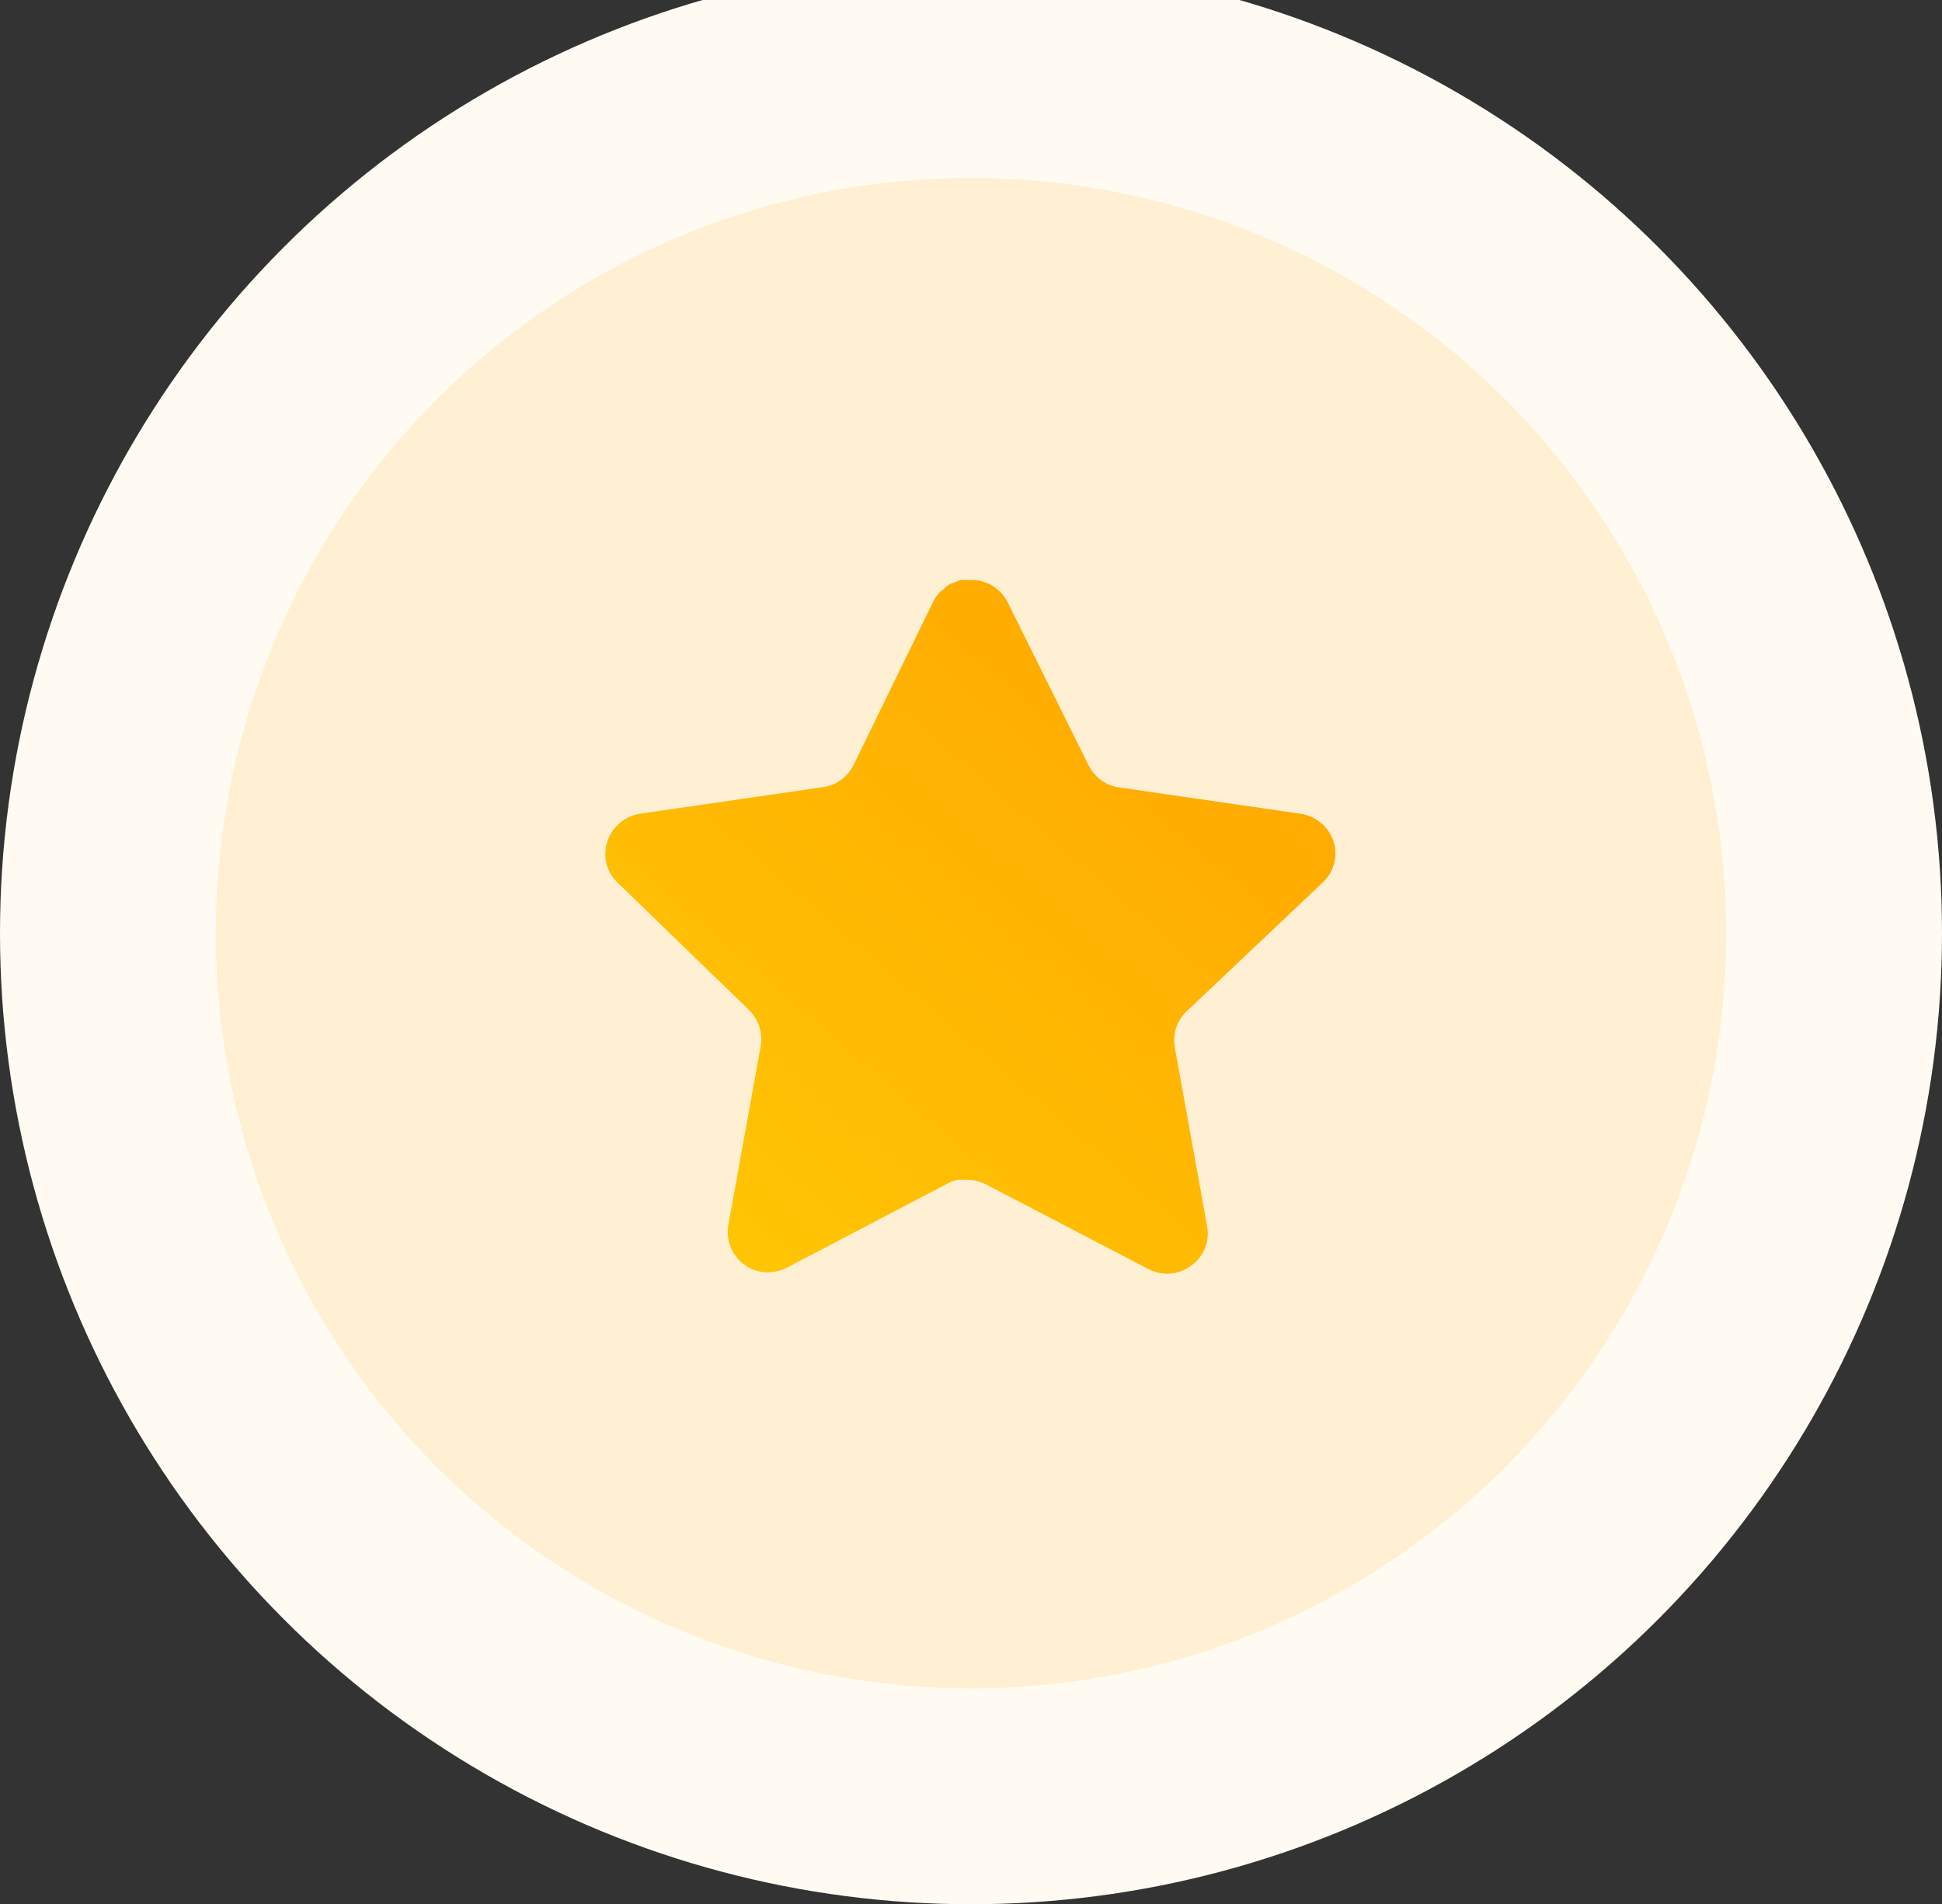 <svg width="154" height="151" viewBox="0 0 154 151" fill="none" xmlns="http://www.w3.org/2000/svg">
<rect x="0" y="0" width="154" height="151" fill="#333333" stroke="none"/>
<circle cx="77" cy="74" r="77" fill="#FFFBF3"/>
<circle cx="77" cy="74" r="59.889" fill="#FFF0D3"/>
<path d="M94.078 80.213C93.328 80.94 92.984 81.991 93.154 83.021L95.728 97.262C95.945 98.469 95.435 99.691 94.425 100.388C93.435 101.112 92.118 101.199 91.039 100.62L78.219 93.934C77.773 93.696 77.278 93.569 76.771 93.555H75.987C75.715 93.595 75.449 93.682 75.206 93.815L62.383 100.533C61.749 100.852 61.031 100.964 60.328 100.852C58.614 100.527 57.471 98.895 57.751 97.173L60.328 82.931C60.498 81.892 60.154 80.836 59.404 80.098L48.952 69.967C48.078 69.119 47.774 67.845 48.173 66.696C48.561 65.55 49.551 64.713 50.747 64.525L65.132 62.438C66.227 62.325 67.188 61.66 67.68 60.675L74.019 47.679C74.169 47.389 74.363 47.123 74.598 46.897L74.858 46.695C74.994 46.544 75.15 46.42 75.324 46.318L75.64 46.203L76.132 46H77.35C78.439 46.113 79.397 46.764 79.897 47.737L86.32 60.675C86.784 61.622 87.684 62.279 88.723 62.438L103.109 64.525C104.325 64.699 105.341 65.538 105.743 66.696C106.122 67.857 105.795 69.13 104.903 69.967L94.078 80.213Z" fill="url(#paint0_linear_71_41449)"/>
<defs>
<linearGradient id="paint0_linear_71_41449" x1="98" y1="52" x2="53.5" y2="103.5" gradientUnits="userSpaceOnUse">
<stop stop-color="#FFA800"/>
<stop offset="1" stop-color="#FFC805"/>
</linearGradient>
</defs>
</svg>
